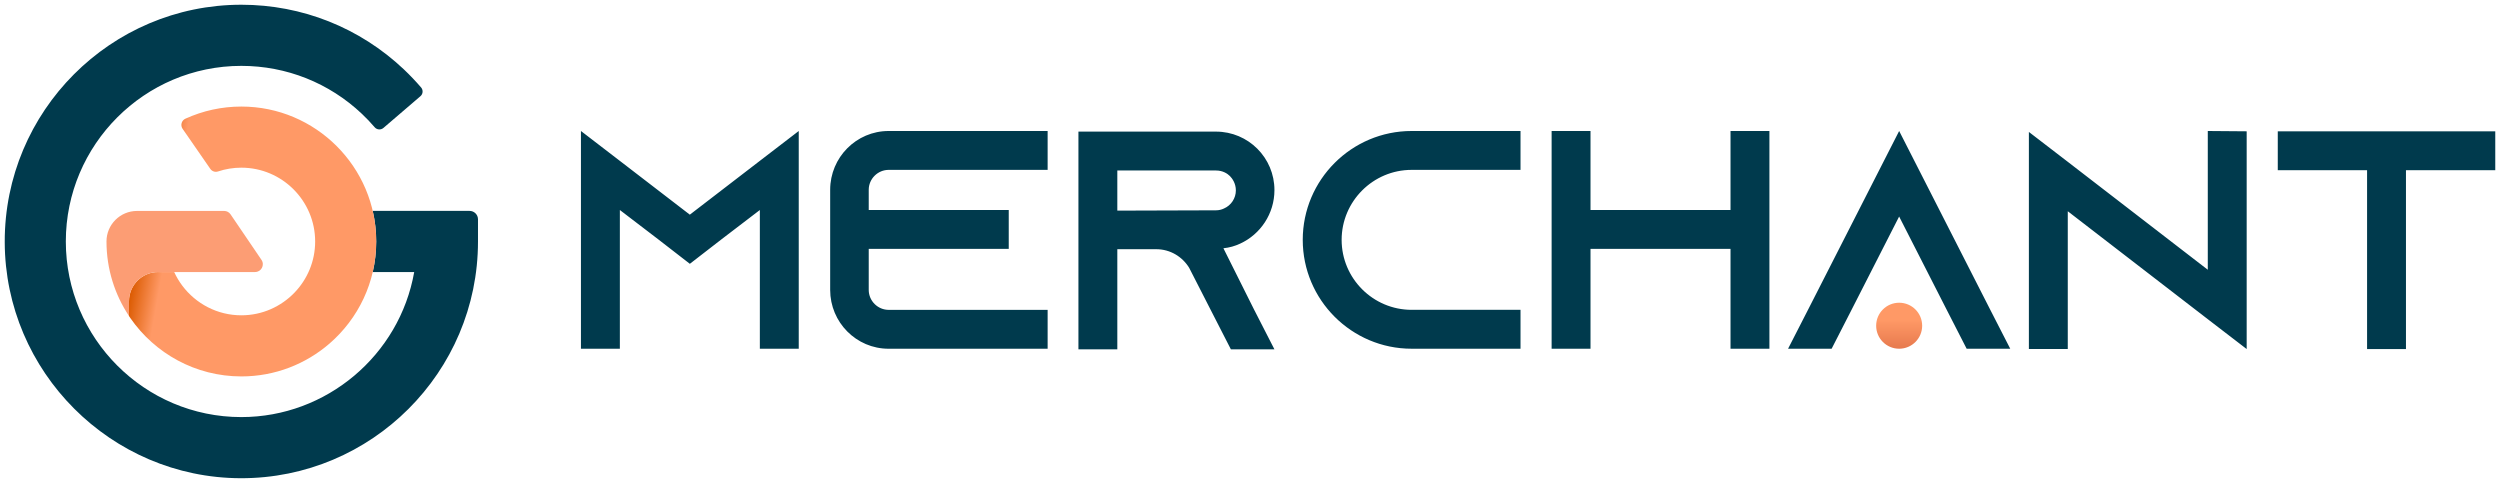 <svg width="264" height="51" viewBox="0 0 264 51" fill="none" xmlns="http://www.w3.org/2000/svg">
<path d="M50.476 23.159V25.5C50.476 39.306 39.232 50.532 25.423 50.5C11.726 50.465 0.535 39.269 0.5 25.565C0.465 11.747 11.689 0.5 25.488 0.5C31.9 0.5 37.992 2.924 42.651 7.329C43.29 7.937 43.902 8.578 44.471 9.24C44.575 9.362 44.626 9.513 44.626 9.663C44.626 9.848 44.55 10.031 44.397 10.16L40.49 13.51C40.217 13.744 39.803 13.714 39.567 13.441C39.142 12.946 38.688 12.467 38.214 12.02C34.76 8.754 30.24 6.956 25.486 6.956C15.266 6.956 6.951 15.275 6.951 25.5C6.951 35.725 15.266 44.044 25.486 44.044C34.473 44.044 42.194 37.511 43.74 28.727H39.361C39.602 27.691 39.729 26.61 39.729 25.5C39.729 24.39 39.602 23.307 39.359 22.271H49.588C50.078 22.271 50.476 22.669 50.476 23.159Z" fill="#003A4D"/>
<path d="M31.109 30.892C29.689 32.37 27.696 33.296 25.488 33.296C22.94 33.296 20.674 32.065 19.25 30.166C18.915 29.719 18.628 29.238 18.395 28.727H16.706C15.002 28.727 13.622 30.108 13.622 31.813V33.374C13.673 33.451 13.724 33.525 13.775 33.601C16.351 37.314 20.64 39.75 25.488 39.75C29.042 39.75 32.295 38.441 34.795 36.28C37.817 33.666 39.731 29.803 39.731 25.502C39.731 17.644 33.34 11.252 25.488 11.252C23.428 11.252 21.419 11.692 19.576 12.536C19.169 12.723 19.028 13.232 19.282 13.603L22.207 17.831C22.388 18.093 22.718 18.208 23.019 18.107C23.807 17.843 24.64 17.706 25.488 17.706C29.784 17.706 33.28 21.204 33.28 25.502C33.28 27.593 32.453 29.493 31.107 30.892" fill="url(#paint0_linear_52353_76575)"/>
<path d="M14.471 22.273H23.666C23.939 22.273 24.193 22.407 24.346 22.634L27.613 27.443C27.983 27.989 27.592 28.727 26.933 28.727H18.397H16.709C15.005 28.727 13.624 30.108 13.624 31.813V33.374C12.121 31.117 11.245 28.405 11.245 25.495C11.245 23.716 12.693 22.275 14.471 22.275V22.273Z" fill="#FC9D74"/>
<path d="M200.551 36.825C201.893 36.825 202.98 35.737 202.98 34.396C202.98 33.055 201.893 31.968 200.551 31.968C199.21 31.968 198.122 33.055 198.122 34.396C198.122 35.737 199.21 36.825 200.551 36.825Z" fill="url(#paint1_linear_52353_76575)"/>
<path d="M84.347 13.833V36.827H80.24V22.177L76.2 25.264L72.848 27.859L69.497 25.264L65.457 22.177V36.827H61.348V13.833L65.455 16.987L72.846 22.669L80.237 16.987L84.347 13.833ZM91.738 20.042V22.177H106.523V26.283H91.738V30.618C91.738 31.769 92.69 32.721 93.841 32.721H110.63V36.827H93.841C90.425 36.827 87.666 34.036 87.666 30.618V20.042C87.666 16.627 90.425 13.833 93.841 13.833H110.63V17.939H93.841C92.69 17.939 91.738 18.891 91.738 20.042ZM132.478 32.785L134.581 36.892H129.982L127.879 32.785L125.679 28.483L125.579 28.287C124.856 27.104 123.575 26.316 122.096 26.316H117.989V36.892H113.882V13.898H128.404C130.112 13.898 131.655 14.587 132.774 15.705C133.89 16.821 134.581 18.365 134.581 20.075C134.581 22.57 133.102 24.74 130.967 25.724C130.407 25.988 129.816 26.152 129.192 26.216L132.476 32.785H132.478ZM128.404 22.209C128.699 22.209 128.995 22.145 129.259 22.013C130.014 21.685 130.507 20.929 130.507 20.107C130.507 19.351 130.112 18.827 129.883 18.596C129.619 18.332 129.127 18.004 128.404 18.004H117.989V22.242L128.404 22.209ZM141.677 25.329C141.677 29.403 144.996 32.718 149.068 32.718H160.567V36.825H149.068C142.729 36.825 137.57 31.667 137.57 25.329C137.57 18.991 142.726 13.833 149.068 13.833H160.567V17.939H149.068C144.994 17.939 141.677 21.258 141.677 25.329ZM186.85 13.833V36.827H182.743V26.283H167.958V36.827H163.851V13.833H167.958V22.177H182.743V13.833H186.85ZM212.278 36.827H207.679L205.576 32.721L200.549 22.866L195.522 32.721L193.419 36.827H188.819L190.922 32.721L200.551 13.833L210.177 32.721L212.281 36.827H212.278ZM237.249 13.866V36.859L233.142 33.705L218.357 22.307V36.857H214.25V13.933L218.357 17.087L233.142 28.485V13.833L237.249 13.866ZM263.5 13.866V17.972H254.07V36.859H249.963V17.972H240.533V13.866H263.498H263.5Z" fill="#003A4D"/>
<defs>
<linearGradient id="paint0_linear_52353_76575" x1="15.012" y1="23.652" x2="39.517" y2="27.971" gradientUnits="userSpaceOnUse">
<stop stop-color="#DB5A00"/>
<stop offset="0.12" stop-color="#FF9966"/>
</linearGradient>
<linearGradient id="paint1_linear_52353_76575" x1="200.578" y1="38.264" x2="200.579" y2="33.815" gradientUnits="userSpaceOnUse">
<stop stop-color="#DB6A42"/>
<stop offset="1" stop-color="#FF9966"/>
</linearGradient>
</defs>
</svg>
